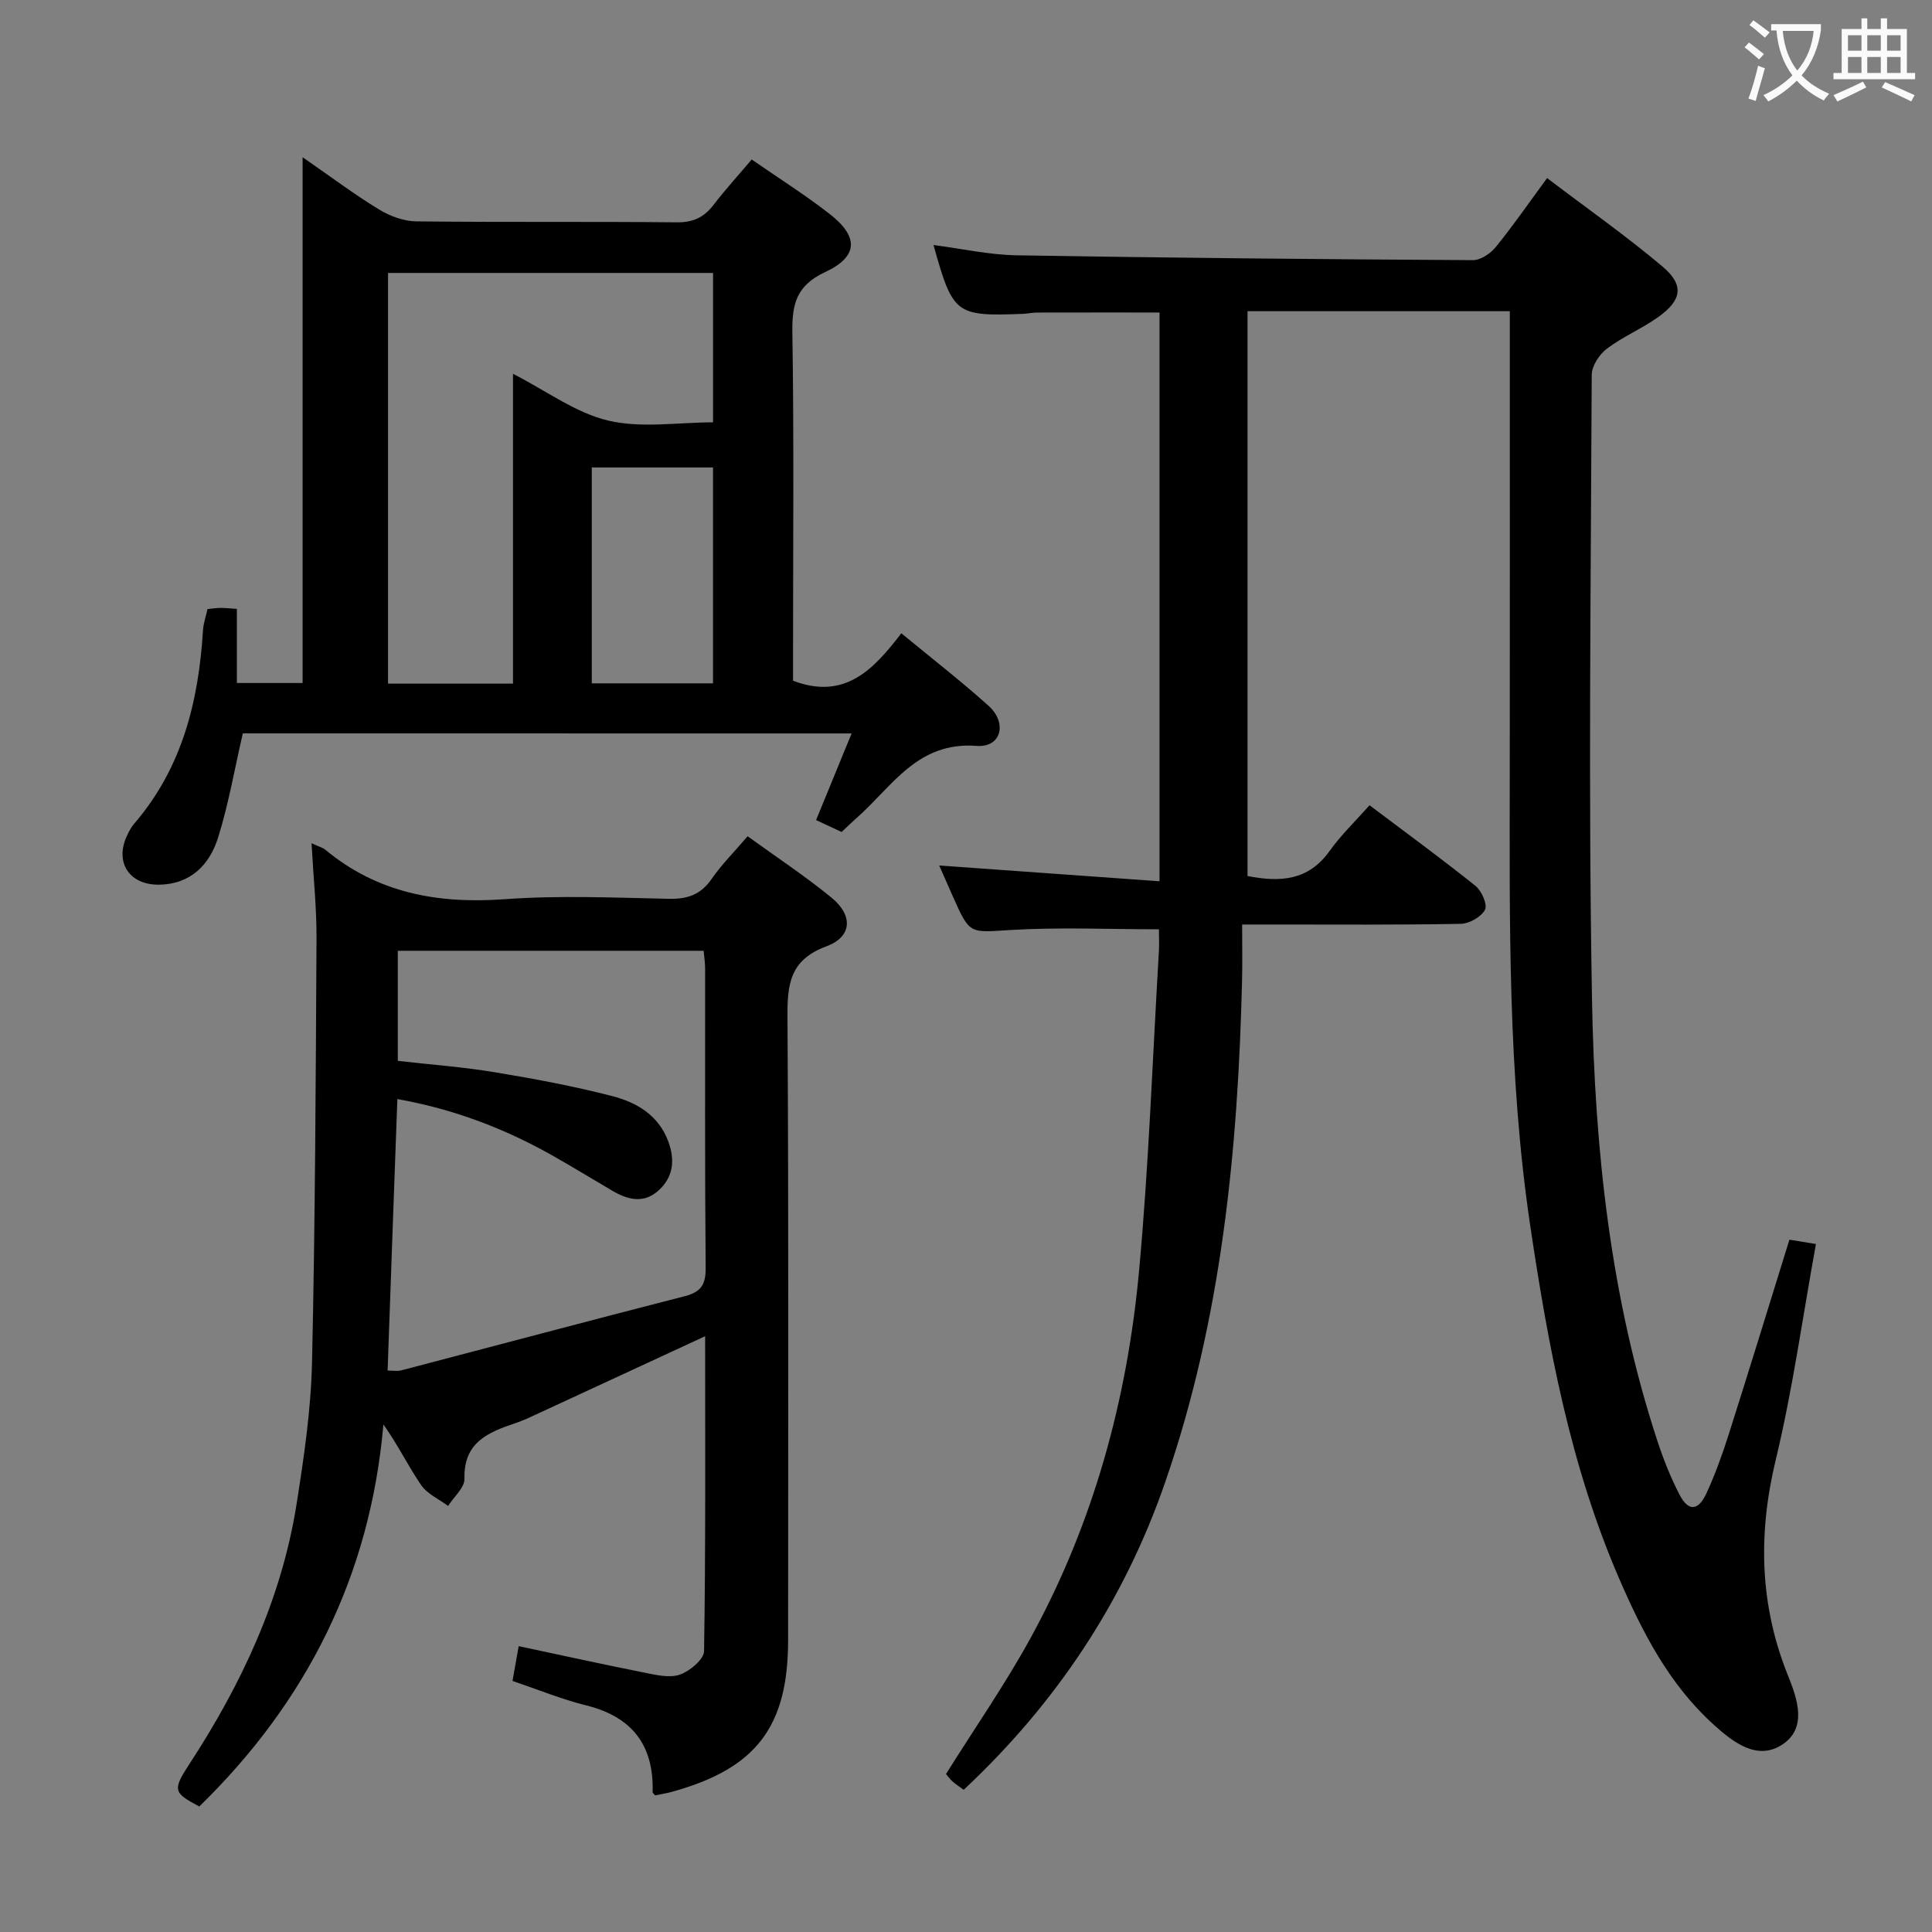 <svg enable-background="new 0 0 400 400" viewBox="0 0 400 400" xmlns="http://www.w3.org/2000/svg"><rect x="0" y="0" width="400" height="400" fill="#808080" stroke="none"/><g fill="#010000"><path d="m370.48 256.66c1.88.31 3.48.57 5.49.9-2.76 15.15-4.81 30.11-8.33 44.72-3.7 15.39-3.33 30.12 2.6 44.77 1.98 4.89 3.89 10.78-1.24 14.15-5.18 3.4-10.14-.46-14.17-4.1-9.25-8.34-14.81-19.2-19.64-30.36-10.04-23.21-14.62-47.84-18.33-72.69-4.72-31.58-4.31-63.37-4.28-95.15.03-29.49.01-58.99.01-88.48 0-1.94 0-3.88 0-5.99-18.5 0-36.26 0-54.3 0v116.94c6.76 1.33 12.6.96 16.96-5.15 2.39-3.35 5.42-6.25 8.3-9.5 7.98 6.01 15.09 11.2 21.94 16.7 1.27 1.02 2.52 3.88 1.96 4.94-.78 1.48-3.24 2.87-5.01 2.91-12.99.24-25.99.14-38.99.14-1.79 0-3.57 0-6.28 0 0 4.16.07 7.77-.01 11.38-.84 35.35-4.25 70.29-15.89 104-8.54 24.73-22.55 45.8-41.75 63.77-.82-.61-1.64-1.13-2.35-1.77-.59-.54-1.06-1.21-1.31-1.5 5.98-9.55 12.25-18.57 17.5-28.14 12.97-23.63 19.99-49.23 22.46-75.91 2.03-22 2.8-44.11 4.11-66.17.1-1.64.01-3.29.01-4.67-10.44 0-20.55-.46-30.6.14-8.54.51-8.51 1.06-11.98-6.76-.93-2.09-1.85-4.18-2.91-6.59 15.46 1.11 30.29 2.17 45.62 3.27 0-40.02 0-78.86 0-117.76-8.79 0-17.05-.01-25.32.01-.99 0-1.98.23-2.97.27-13.95.53-14.49.13-18.51-14.25 5.82.75 11.53 2.04 17.27 2.13 31.46.53 62.93.82 94.4 1 1.6.01 3.65-1.36 4.73-2.7 3.55-4.36 6.75-9 10.64-14.29 8.17 6.21 16.31 11.92 23.88 18.3 4.56 3.85 4.05 6.98-.91 10.5-3.38 2.4-7.31 4.04-10.6 6.53-1.56 1.18-3.12 3.56-3.13 5.4-.17 43.16-.72 86.32.06 129.46.56 30.91 3.81 61.66 13.55 91.32 1.24 3.77 2.73 7.51 4.55 11.04 1.82 3.52 3.85 3.46 5.55-.17 1.81-3.89 3.28-7.98 4.59-12.08 4.22-13.25 8.3-26.57 12.63-40.51z"/><path d="m64.5 174.58c1.68.78 2.36.93 2.83 1.33 10.86 9.03 23.37 11.26 37.19 10.26 11.27-.82 22.65-.32 33.97-.08 3.85.08 6.6-.86 8.84-4.11 2.07-2.99 4.68-5.59 7.46-8.84 5.91 4.28 11.87 8.21 17.37 12.71 4.5 3.69 4.28 8.1-1.07 10.08-7.57 2.81-8.1 7.83-8.05 14.68.26 42.98.13 85.96.13 128.93 0 18-6.63 26.65-24.13 31.46-1.11.31-2.27.47-3.41.71-.18-.24-.52-.48-.51-.71.26-9.71-4.26-15.56-13.77-17.92-5.11-1.27-10.03-3.3-15.24-5.06.45-2.53.84-4.75 1.28-7.2 8.86 1.88 17.42 3.77 26.02 5.48 2.42.48 5.2 1.16 7.35.41 2.06-.72 4.98-3.15 5.01-4.87.34-21.6.22-43.2.22-65.19-11.74 5.43-23 10.66-34.27 15.86-1.66.77-3.31 1.57-5.04 2.15-5.63 1.89-10.72 3.97-10.52 11.5.05 1.84-2.2 3.75-3.39 5.63-1.9-1.42-4.33-2.49-5.6-4.35-2.68-3.92-4.76-8.25-7.79-12.52-2.73 31.34-15.89 57.42-38.11 79.09-5.38-2.83-5.59-3.39-2.06-8.78 10.81-16.57 19.1-34.23 22.21-53.93 1.52-9.67 2.96-19.44 3.18-29.2.66-29.28.77-58.58.93-87.88.03-6.26-.64-12.54-1.03-19.64zm15.75 109.18c1.16 0 2.02.17 2.79-.03 19.57-5.12 39.11-10.34 58.7-15.36 3.33-.85 4.39-2.33 4.36-5.83-.19-20.65-.09-41.3-.11-61.95 0-1.26-.2-2.52-.31-3.74-21.39 0-42.41 0-63.32 0v22.79c6.93.79 13.56 1.27 20.09 2.36 8.16 1.35 16.32 2.87 24.33 4.94 5.02 1.3 9.56 3.94 11.57 9.36 1.4 3.76 1.12 7.24-1.88 10.06-3.05 2.87-6.38 2.11-9.63.21-4.16-2.44-8.27-4.96-12.46-7.33-10-5.65-20.6-9.65-32.11-11.69-.7 19.01-1.36 37.56-2.02 56.21z"/><path d="m50.27 151.84c-1.71 7.41-2.94 14.61-5.1 21.52-1.79 5.72-5.74 9.77-12.38 9.8-6.04.02-9.04-4.63-6.54-10.04.41-.9.87-1.82 1.51-2.56 9.94-11.52 13.36-25.34 14.27-40.08.09-1.44.6-2.86.93-4.38 1.06-.1 1.87-.24 2.69-.24.97 0 1.95.11 3.39.2v15.35h13.61c0-35.85 0-71.76 0-108.86 5.82 4.03 10.65 7.66 15.79 10.8 2.26 1.38 5.13 2.45 7.73 2.48 17.99.21 35.99.02 53.99.2 3.38.03 5.6-1.04 7.58-3.62 2.41-3.15 5.1-6.09 7.89-9.39 5.53 3.84 11.03 7.3 16.13 11.27 6.07 4.73 5.97 8.81-.92 12.04-5.88 2.75-6.88 6.52-6.79 12.41.35 22.32.14 44.66.14 66.99v5.21c10.8 4.1 16.74-2.43 22.42-9.83 6.32 5.22 12.37 9.9 18.04 15 3.98 3.57 2.65 8.71-2.46 8.32-12.34-.94-17.52 8.52-24.88 14.96-.99.87-1.93 1.8-3.06 2.86-1.67-.78-3.3-1.53-5.29-2.46 2.41-5.87 4.77-11.62 7.36-17.94-42.64-.01-84.64-.01-126.05-.01zm55.94-10.3c0-21.59 0-42.61 0-64.15 6.97 3.57 13 8.1 19.72 9.69 6.89 1.62 14.45.36 21.7.36 0-10.71 0-20.81 0-30.93-22.66 0-45.01 0-67.29 0v85.03zm16.31-44.76v44.7h25.1c0-15.08 0-29.81 0-44.7-8.56 0-16.79 0-25.1 0z"/></g><path d="m362.1 8.8c1.1.8 2.1 1.6 3.1 2.4l-1 1.1c-1.3-1.1-2.3-2-3-2.5zm1.9 4.8c.5.2.9.4 1.4.5-.6 2.3-1.3 4.5-1.9 6.8l-1.5-.5c.8-2.1 1.4-4.3 2-6.8zm-1-9.4c1.3.9 2.4 1.8 3.4 2.5l-1 1.1c-1.4-1.2-2.4-2.1-3.2-2.6zm3.7 2.2v-1.4h10.3v1.2c-.5 3.6-1.8 6.8-4 9.4 1.5 1.6 3.4 2.8 5.7 3.8-.3.4-.7.8-1.1 1.4-2.3-1.1-4.1-2.5-5.6-4.1-1.6 1.6-3.6 3.1-5.9 4.3-.3-.5-.7-.9-1-1.3 2.4-1.1 4.4-2.5 6-4.1-1.9-2.5-3-5.6-3.3-9.3h-1.1zm8.8 0h-6.4c.3 3.3 1.3 6 3 8.2 2-2.3 3.1-5.1 3.4-8.2z" fill="#fbfafa"/><path d="m385.3 3.8h1.3v2.2h2.8v-2.2h1.3v2.2h4.1v9.1h1.7v1.3h-16.9v-1.3h1.7v-9.1h4.1v-2.2zm.4 13.1.7 1.2c-1.8.9-3.8 1.9-6 2.9-.2-.4-.5-.8-.8-1.3 2.3-1 4.3-1.9 6.1-2.8zm-3.1-6.4h2.8v-3.2h-2.8zm0 4.6h2.8v-3.3h-2.8zm4-4.6h2.8v-3.2h-2.8zm0 4.6h2.8v-3.3h-2.8zm3.7 1.9c2.1.9 4.1 1.8 6.1 2.7l-.7 1.3c-2.2-1.1-4.2-2-6.1-2.9zm3.2-9.7h-2.8v3.2h2.8zm-2.8 7.8h2.8v-3.3h-2.8z" fill="#fbfafa"/></svg>